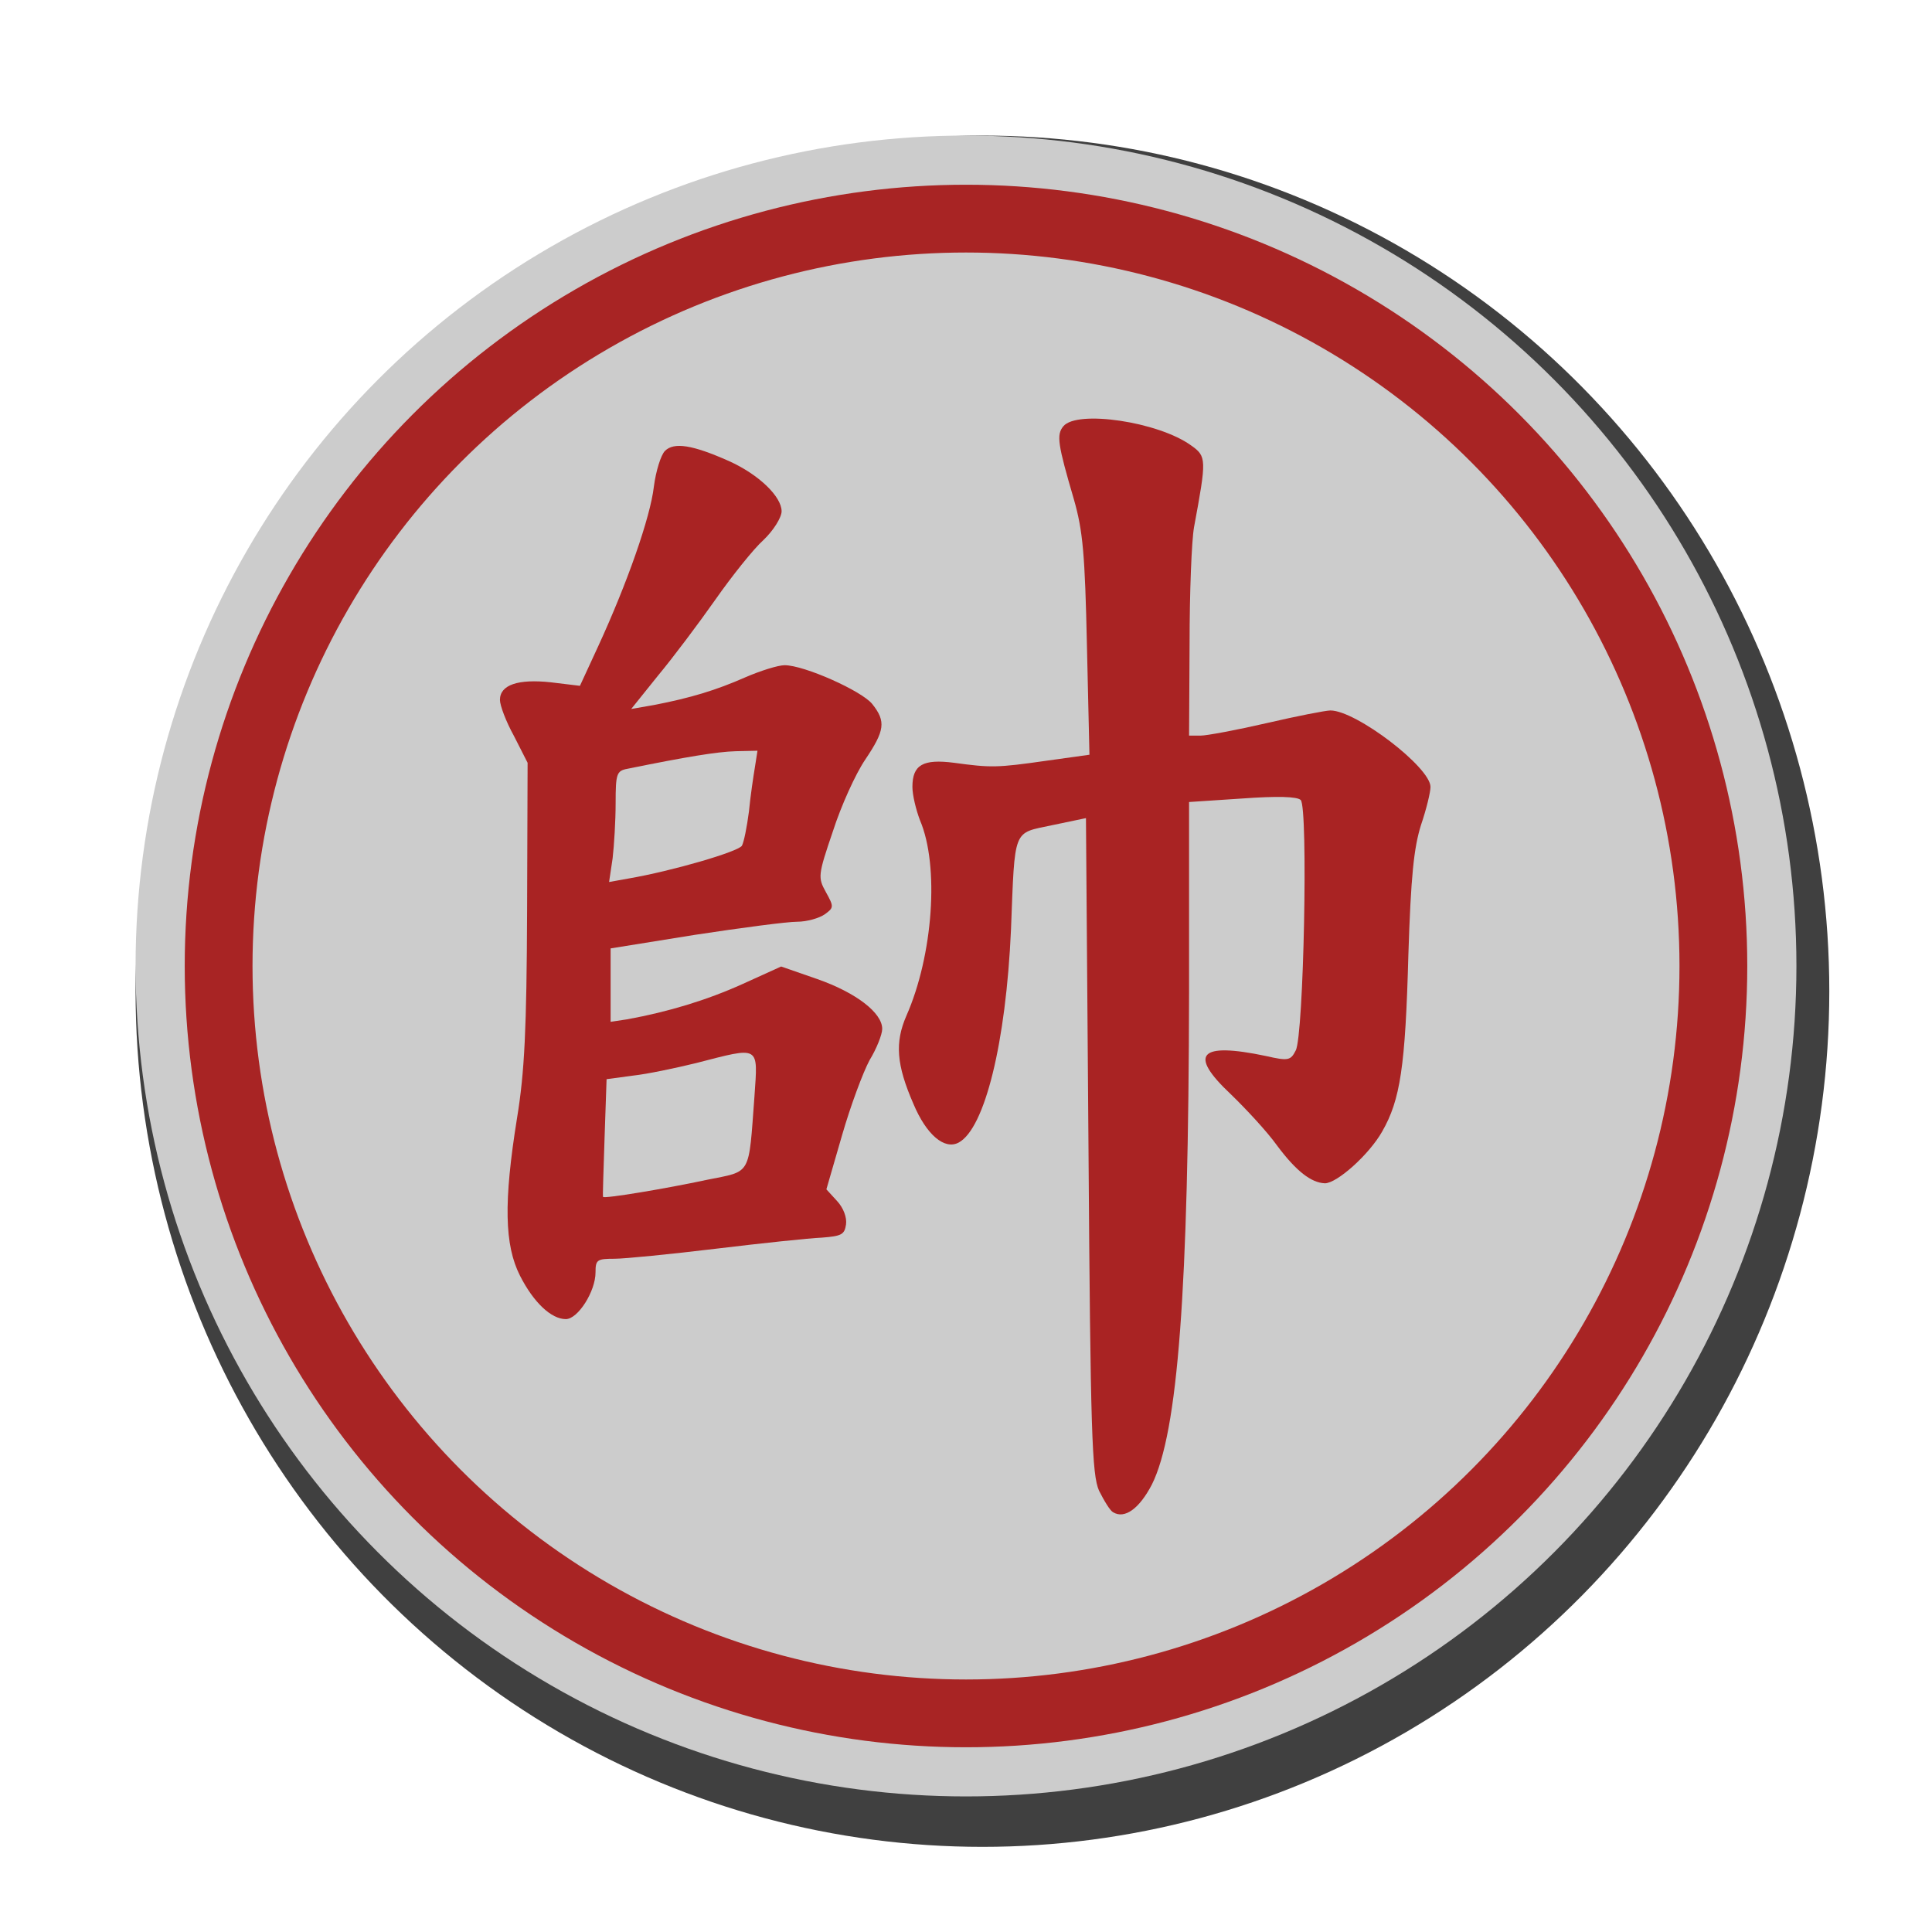 <?xml version="1.0" encoding="UTF-8" standalone="no"?><!DOCTYPE svg PUBLIC "-//W3C//DTD SVG 1.1//EN" "http://www.w3.org/Graphics/SVG/1.1/DTD/svg11.dtd"><svg width="100%" height="100%" viewBox="0 0 57 57" version="1.1" xmlns="http://www.w3.org/2000/svg" xmlns:xlink="http://www.w3.org/1999/xlink" xml:space="preserve" xmlns:serif="http://www.serif.com/" style="fill-rule:evenodd;clip-rule:evenodd;"><ellipse id="cir_1" cx="28.985" cy="29.244" rx="24.985" ry="25.244" style="fill:#404040;"/><circle id="cir_11" serif:id="cir_1" cx="28.5" cy="28.5" r="24.5" style="fill:#ccc;"/><circle id="cir_2" cx="28.5" cy="28.5" r="22.05" style="fill:#ccc;stroke:#a82424;stroke-width:2px;"/><g><path d="M19.618,13.304c-0.119,0.119 -0.268,0.594 -0.327,1.054c-0.104,0.905 -0.786,2.849 -1.647,4.719l-0.534,1.157l-0.861,-0.104c-0.965,-0.104 -1.499,0.075 -1.499,0.52c0,0.163 0.178,0.638 0.416,1.068l0.4,0.787l-0.015,4.392c-0.014,3.458 -0.074,4.734 -0.296,6.085c-0.401,2.493 -0.371,3.754 0.089,4.66c0.4,0.786 0.92,1.276 1.35,1.276c0.356,0 0.876,-0.816 0.876,-1.38c0,-0.371 0.044,-0.401 0.564,-0.401c0.296,0 1.647,-0.134 2.997,-0.297c1.351,-0.163 2.746,-0.311 3.117,-0.326c0.578,-0.045 0.667,-0.089 0.712,-0.386c0.03,-0.208 -0.074,-0.49 -0.267,-0.698l-0.312,-0.341l0.46,-1.588c0.252,-0.875 0.623,-1.87 0.816,-2.226c0.208,-0.341 0.371,-0.757 0.371,-0.92c0,-0.475 -0.771,-1.068 -1.914,-1.469l-1.068,-0.371l-1.143,0.519c-1.054,0.475 -2.182,0.817 -3.398,1.039l-0.49,0.074l0,-2.166l2.493,-0.401c1.365,-0.208 2.716,-0.386 3.012,-0.386c0.282,0 0.653,-0.104 0.817,-0.222c0.267,-0.193 0.267,-0.223 0.029,-0.653c-0.237,-0.431 -0.237,-0.49 0.208,-1.796c0.238,-0.742 0.668,-1.692 0.95,-2.107c0.579,-0.861 0.623,-1.128 0.208,-1.648c-0.312,-0.385 -2.004,-1.142 -2.583,-1.142c-0.192,0 -0.712,0.163 -1.157,0.356c-0.876,0.386 -1.618,0.608 -2.686,0.816l-0.683,0.119l0.787,-0.98c0.445,-0.534 1.202,-1.543 1.692,-2.24c0.489,-0.698 1.127,-1.499 1.424,-1.766c0.297,-0.282 0.534,-0.668 0.534,-0.846c0,-0.431 -0.667,-1.084 -1.558,-1.484c-1.068,-0.475 -1.617,-0.564 -1.884,-0.297Zm2.656,9.319c-0.045,0.268 -0.134,0.861 -0.178,1.321c-0.06,0.46 -0.149,0.905 -0.208,1.009c-0.119,0.178 -2.048,0.742 -3.339,0.965l-0.579,0.104l0.104,-0.698c0.045,-0.385 0.089,-1.113 0.089,-1.632c0,-0.861 0.03,-0.95 0.342,-1.009c1.751,-0.356 2.656,-0.505 3.205,-0.52l0.638,-0.014l-0.074,0.474Zm-0.015,9.721c-0.178,2.374 -0.074,2.196 -1.395,2.463c-1.246,0.267 -3.042,0.564 -3.072,0.505c-0.015,-0.015 0.015,-0.802 0.045,-1.751l0.059,-1.722l0.772,-0.104c0.415,-0.044 1.261,-0.222 1.87,-0.371c1.899,-0.489 1.825,-0.534 1.721,0.98Z" style="fill:#a92323;fill-rule:nonzero;"/><path d="M31.371,12.577c-0.208,0.252 -0.163,0.534 0.311,2.152c0.268,0.935 0.327,1.617 0.386,4.318l0.074,3.22l-1.276,0.178c-1.454,0.208 -1.632,0.208 -2.715,0.06c-0.921,-0.119 -1.232,0.059 -1.232,0.712c0,0.238 0.104,0.668 0.222,0.98c0.579,1.35 0.386,3.991 -0.4,5.772c-0.342,0.787 -0.297,1.44 0.207,2.597c0.386,0.92 0.921,1.366 1.336,1.143c0.772,-0.416 1.395,-2.953 1.543,-6.277c0.119,-3.043 0.045,-2.835 1.217,-3.087l0.995,-0.208l0.074,9.646c0.059,8.548 0.104,9.72 0.311,10.195c0.149,0.297 0.327,0.594 0.416,0.638c0.341,0.208 0.772,-0.104 1.143,-0.816c0.771,-1.543 1.083,-5.728 1.098,-14.558l0,-5.58l1.573,-0.104c1.024,-0.074 1.617,-0.059 1.721,0.045c0.223,0.223 0.089,6.975 -0.148,7.39c-0.149,0.297 -0.223,0.312 -0.876,0.163c-1.973,-0.415 -2.3,-0.059 -1.038,1.128c0.445,0.431 1.068,1.098 1.365,1.514c0.564,0.757 1.009,1.098 1.41,1.113c0.356,0 1.306,-0.846 1.691,-1.529c0.535,-0.934 0.683,-1.914 0.772,-5.208c0.074,-2.33 0.163,-3.161 0.371,-3.829c0.163,-0.475 0.282,-0.98 0.282,-1.128c0,-0.579 -2.196,-2.256 -2.953,-2.256c-0.134,0 -0.98,0.164 -1.87,0.371c-0.905,0.208 -1.781,0.371 -1.959,0.371l-0.341,0l0.015,-2.715c0,-1.484 0.059,-3.043 0.133,-3.443c0.371,-2.004 0.371,-2.078 -0.089,-2.404c-0.964,-0.698 -3.369,-1.054 -3.769,-0.564Z" style="fill:#a92323;fill-rule:nonzero;"/></g></svg>